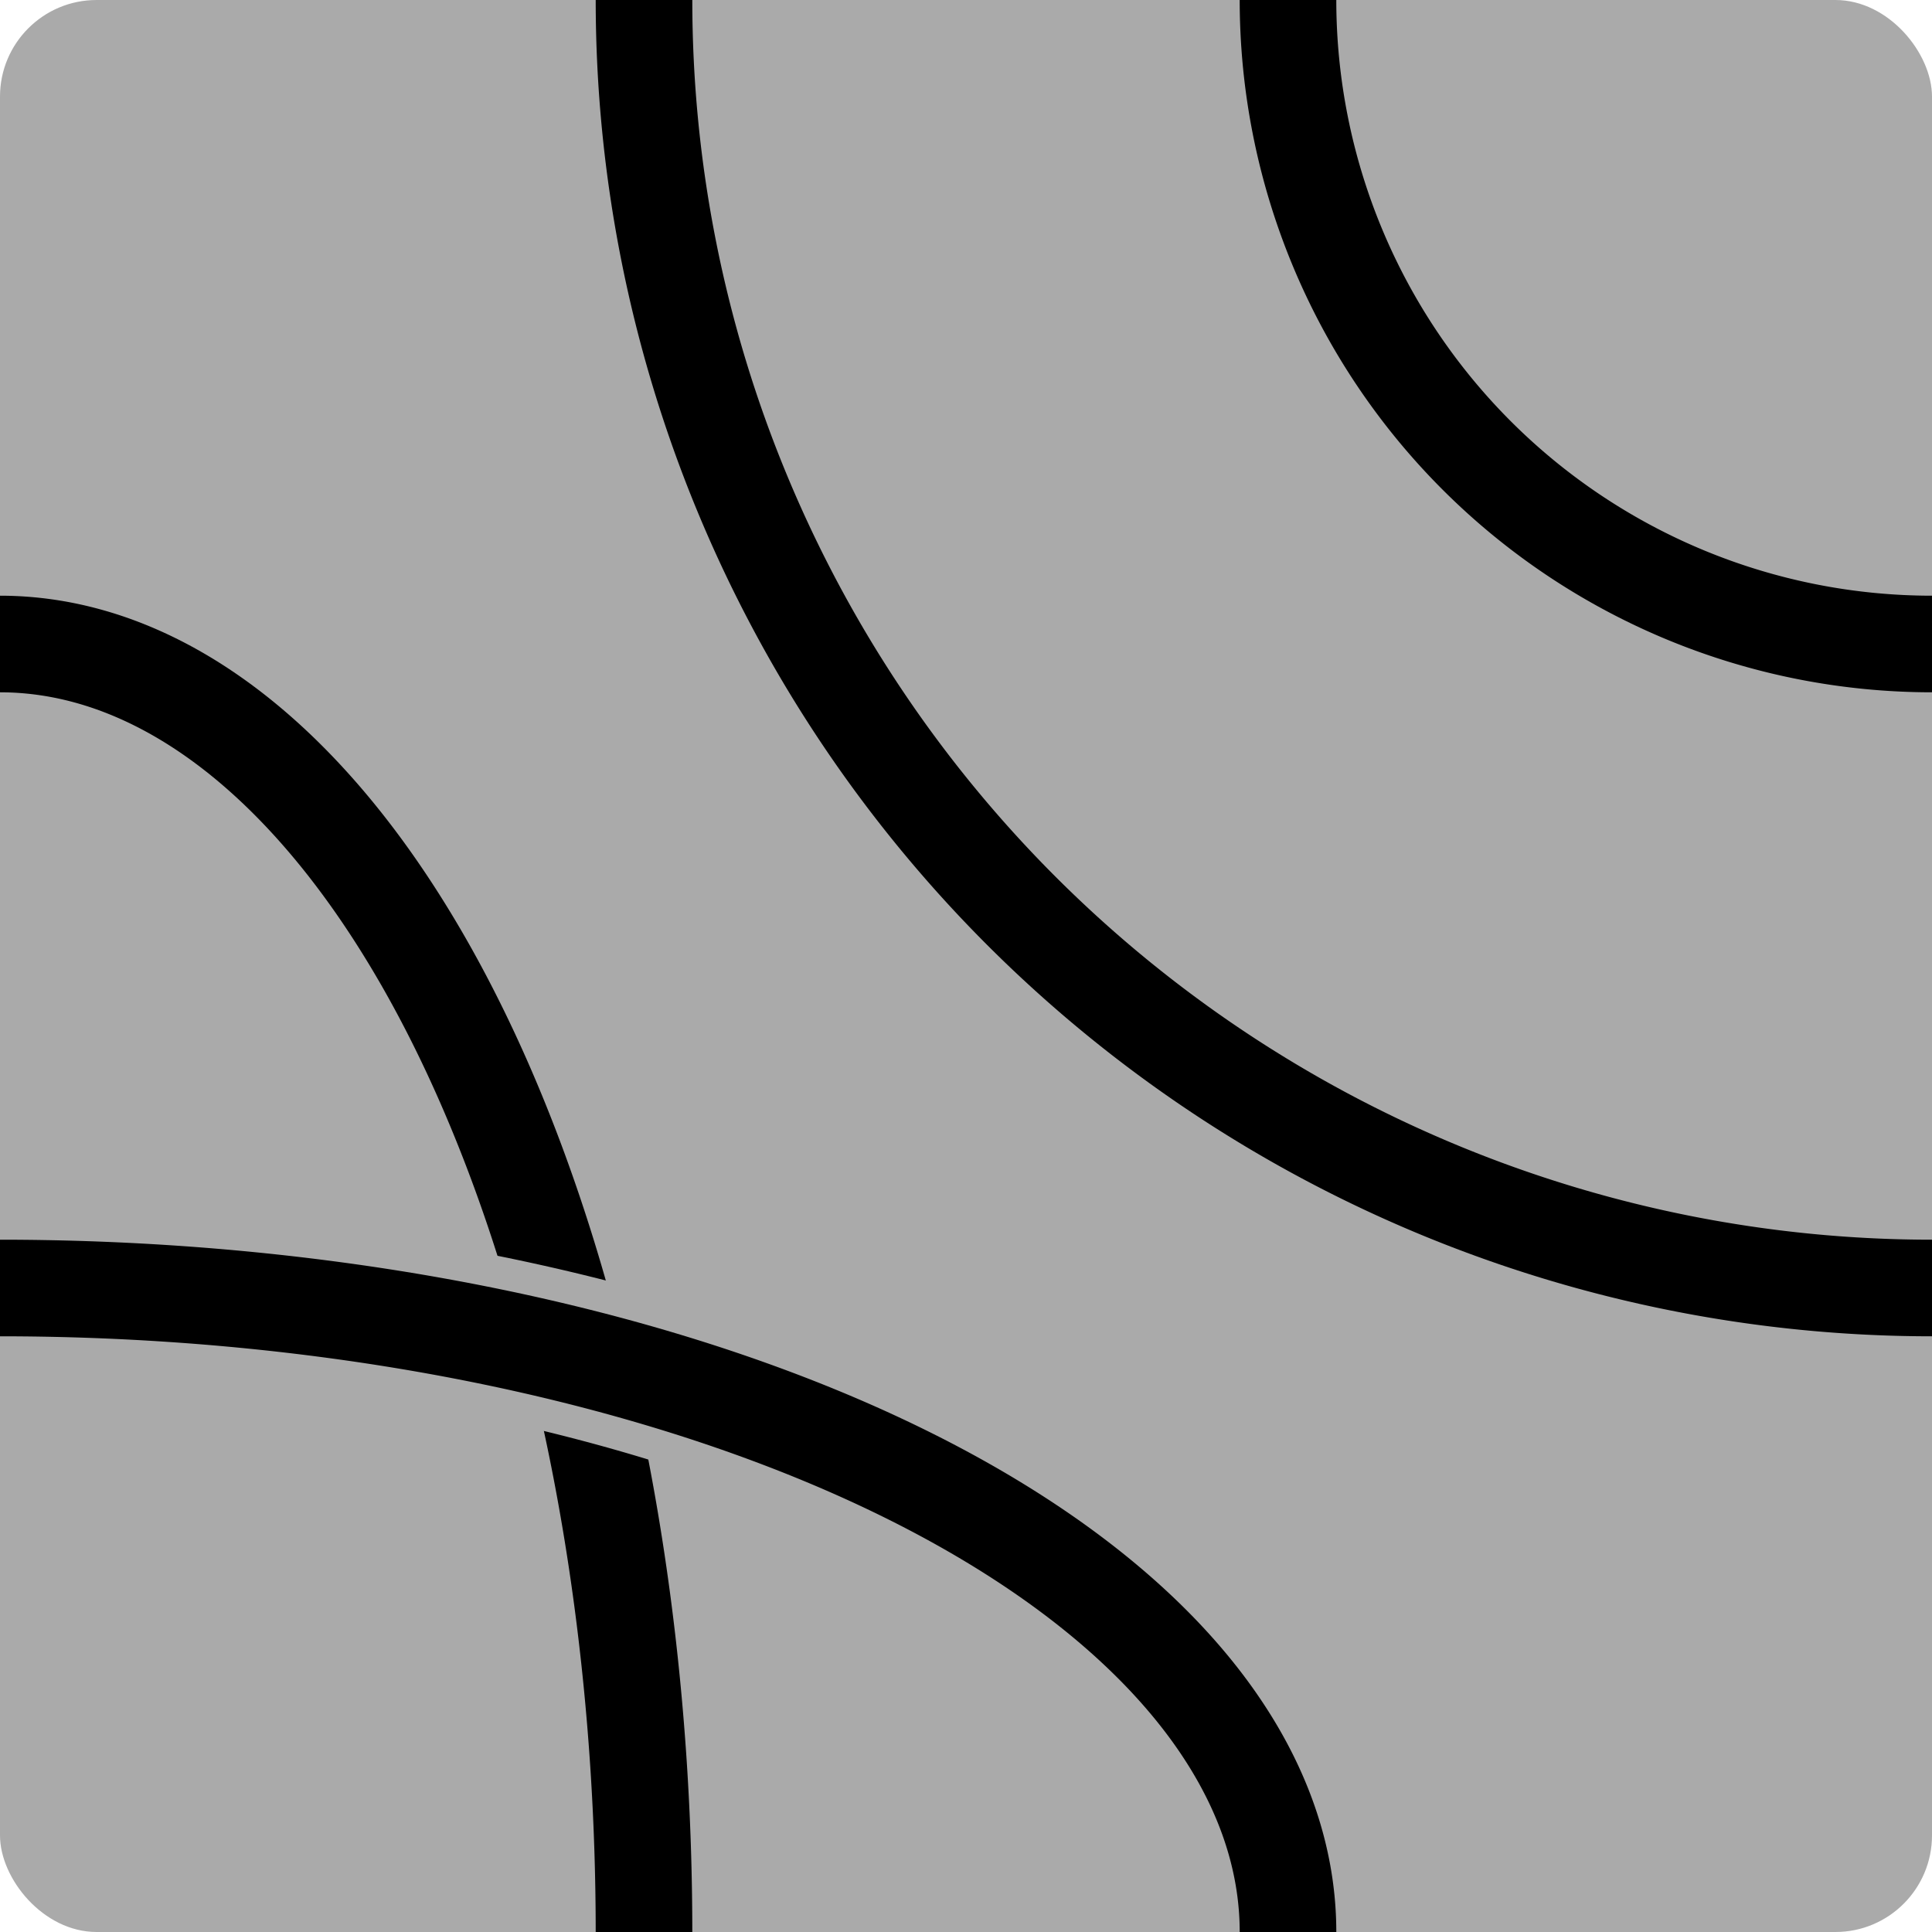 <?xml version="1.0" encoding="UTF-8"?>
<!-- Created with Inkscape (http://www.inkscape.org/) -->
<svg width="300" height="300" version="1.1" viewBox="0 0 300 300" xmlns="http://www.w3.org/2000/svg" xmlns:cc="http://creativecommons.org/ns#" xmlns:dc="http://purl.org/dc/elements/1.1/" xmlns:rdf="http://www.w3.org/1999/02/22-rdf-syntax-ns#">
 <g transform="translate(0 -217.62)">
  <rect y="217.62" width="300" height="300" rx="15" ry="15" fill="#aaa"/>
  <g fill="none" stroke-linejoin="bevel">
   <g stroke="#000" stroke-width="15">
    <path d="m300 317.62a100 100 0 0 1-70.711-29.289 100 100 0 0 1-29.289-70.711"/>
    <path d="m300 417.62a200 200 0 0 1-141.42-58.579 200 200 0 0 1-58.579-141.42"/>
    <path d="m1.9615e-6 317.62a100 200 0 0 1 100 200"/>
   </g>
   <path d="m3.9231e-6 417.62a200 100 0 0 1 200 100" stroke="#aaa" stroke-width="25"/>
   <path d="m3.9231e-6 417.62a200 100 0 0 1 200 100" stroke="#000" stroke-width="15"/>
  </g>
 </g>
</svg>
